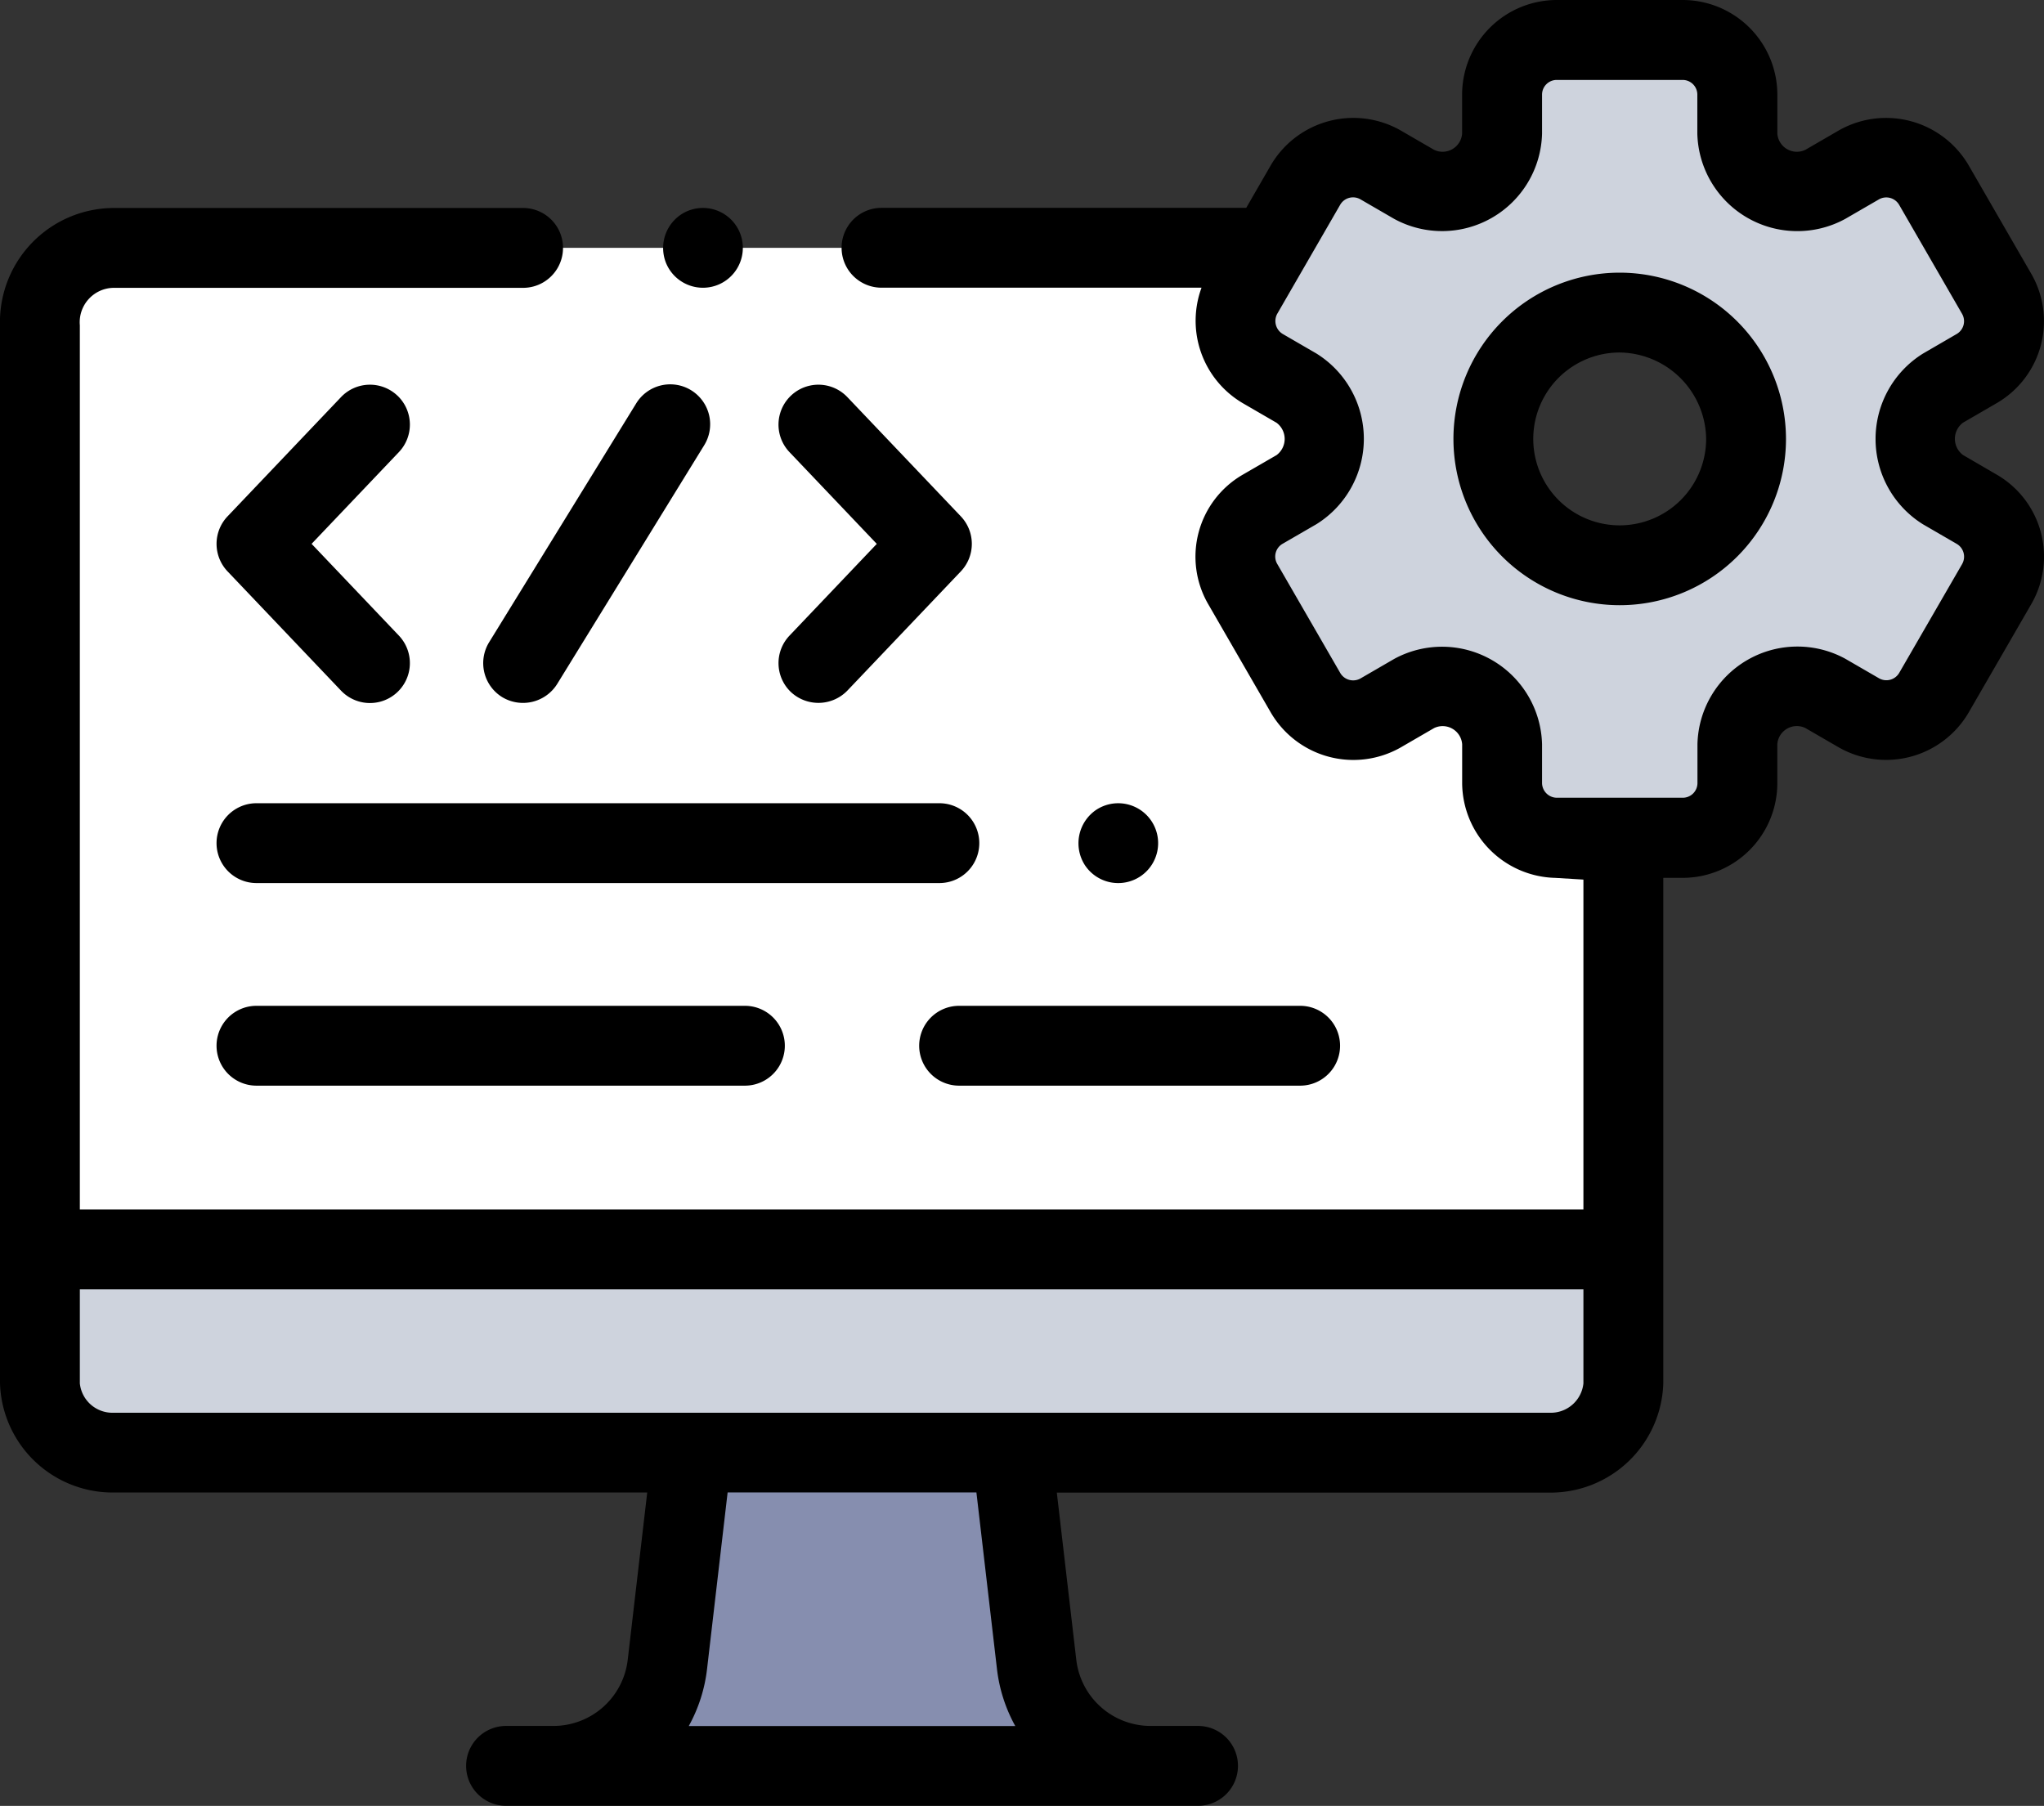 <svg xmlns="http://www.w3.org/2000/svg" width="83.507" height="73.783" viewBox="0 0 83.507 73.783">
  <rect x="0" y="0" width="83.507" height="73.783" fill="#333333" stroke="none"/>
  <g id="desarrollador-de-software_1_" data-name="desarrollador-de-software(1)" transform="translate(0 -29.809)">
    <g id="Grupo_111645" data-name="Grupo 111645" transform="translate(1.631 39.936)">
      <path id="Trazado_167292" data-name="Trazado 167292" d="M12.995,91.9A3.035,3.035,0,0,0,10,95.063v43.231a2.964,2.964,0,0,0,2.995,2.828H71.7a2.964,2.964,0,0,0,2.995-2.828V116.008H71.97a2.235,2.235,0,0,1-2.234-2.236V112.18a2.424,2.424,0,0,0-3.593-2.074l-1.38.8a2.234,2.234,0,0,1-3.053-.819l-2.572-4.453a2.236,2.236,0,0,1,.817-3.053l1.38-.8a2.451,2.451,0,0,0,0-4.149l-1.378-.8a2.236,2.236,0,0,1-.819-3.053L60.225,91.9H12.995Z" transform="translate(-10 -91.901)" fill="#fff"/>
    </g>
    <g id="Grupo_111646" data-name="Grupo 111646" transform="translate(1.631 80.857)">
      <path id="Trazado_167293" data-name="Trazado 167293" d="M74.691,342.795v5.472a2.965,2.965,0,0,1-3,2.828h-58.7A2.965,2.965,0,0,1,10,348.267v-5.472Z" transform="translate(-10 -342.795)" fill="#ced3dd"/>
    </g>
    <g id="Grupo_111650" data-name="Grupo 111650" transform="translate(20.671 89.157)">
      <g id="Grupo_111647" data-name="Grupo 111647" transform="translate(1.907)">
        <path id="Trazado_167294" data-name="Trazado 167294" d="M158.2,402.322l-1.007-8.639H144.126l-1.007,8.639a4.691,4.691,0,0,1-4.666,4.16c-.08,0,.08,0,0,0h24.415c-.08,0,.08,0,0,0A4.691,4.691,0,0,1,158.2,402.322Z" transform="translate(-138.43 -393.683)" fill="#868eaf"/>
      </g>
      <g id="Grupo_111648" data-name="Grupo 111648" transform="translate(0 12.803)">
        <path id="Trazado_167295" data-name="Trazado 167295" d="M128.669,472.183h-1.93" transform="translate(-126.739 -472.183)" fill="#7ba8bd"/>
      </g>
      <g id="Grupo_111649" data-name="Grupo 111649" transform="translate(26.345 12.803)">
        <path id="Trazado_167296" data-name="Trazado 167296" d="M290.193,472.183h-1.93" transform="translate(-288.263 -472.183)" fill="#7ba8bd"/>
      </g>
    </g>
    <g id="Grupo_111651" data-name="Grupo 111651" transform="translate(50.469 31.44)">
      <path id="Trazado_167297" data-name="Trazado 167297" d="M310.555,53.241l1.379.8a2.451,2.451,0,0,1,0,4.148l-1.38.8a2.235,2.235,0,0,0-.818,3.053l2.572,4.454a2.235,2.235,0,0,0,3.053.819l1.38-.8a2.423,2.423,0,0,1,3.592,2.073v1.594a2.235,2.235,0,0,0,2.235,2.235h5.144a2.235,2.235,0,0,0,2.235-2.235V68.584a2.423,2.423,0,0,1,3.592-2.073l1.38.8a2.235,2.235,0,0,0,3.053-.819l2.572-4.454a2.235,2.235,0,0,0-.819-3.053l-1.379-.8a2.451,2.451,0,0,1,0-4.148l1.379-.8a2.235,2.235,0,0,0,.819-3.053l-2.572-4.455a2.234,2.234,0,0,0-3.053-.818l-1.38.8a2.423,2.423,0,0,1-3.592-2.073V42.044a2.235,2.235,0,0,0-2.235-2.235h-5.144a2.235,2.235,0,0,0-2.235,2.235v1.594a2.423,2.423,0,0,1-3.592,2.073l-1.38-.8a2.234,2.234,0,0,0-3.053.818l-2.572,4.455a2.235,2.235,0,0,0,.819,3.053Zm14.585-2.292a5.162,5.162,0,1,1-5.162,5.162A5.163,5.163,0,0,1,325.139,50.949Z" transform="translate(-309.436 -39.809)" fill="#ced3dd"/>
    </g>
    <g id="Grupo_111652" data-name="Grupo 111652" transform="translate(0 29.809)">
      <path id="Trazado_167298" data-name="Trazado 167298" d="M61.634,126.628a1.631,1.631,0,0,0-2.306.057l-4.636,4.872a1.631,1.631,0,0,0,0,2.249l4.636,4.872a1.631,1.631,0,0,0,2.363-2.249l-3.566-3.748,3.566-3.748a1.631,1.631,0,0,0-.057-2.306Z" transform="translate(-45.395 -110.461)"/>
      <path id="Trazado_167299" data-name="Trazado 167299" d="M195.509,138.735a1.647,1.647,0,0,0,2.306-.057l4.636-4.872a1.631,1.631,0,0,0,0-2.249l-4.636-4.872a1.631,1.631,0,1,0-2.363,2.249l3.566,3.748-3.566,3.748A1.631,1.631,0,0,0,195.509,138.735Z" transform="translate(-163.197 -110.461)"/>
      <path id="Trazado_167300" data-name="Trazado 167300" d="M121.8,138.941a1.647,1.647,0,0,0,2.244-.533l6-9.744a1.631,1.631,0,1,0-2.777-1.711l-6,9.744A1.631,1.631,0,0,0,121.8,138.941Z" transform="translate(-101.283 -110.459)"/>
      <path id="Trazado_167301" data-name="Trazado 167301" d="M83.773,231.017h-27.9a1.631,1.631,0,0,0,0,3.262h27.9a1.631,1.631,0,1,0,0-3.262Z" transform="translate(-45.395 -198.2)"/>
      <path id="Trazado_167302" data-name="Trazado 167302" d="M55.873,281.762a1.631,1.631,0,0,0,0,3.262H75.828a1.631,1.631,0,1,0,0-3.262Z" transform="translate(-45.395 -240.668)"/>
      <path id="Trazado_167303" data-name="Trazado 167303" d="M230.243,283.393a1.631,1.631,0,0,0,1.631,1.631h13.933a1.631,1.631,0,0,0,0-3.262H231.874A1.631,1.631,0,0,0,230.243,283.393Z" transform="translate(-192.69 -240.668)"/>
      <path id="Trazado_167304" data-name="Trazado 167304" d="M166.2,84.179a1.63,1.63,0,1,0,.722-2.054A1.642,1.642,0,0,0,166.2,84.179Z" transform="translate(-138.987 -73.428)"/>
      <path id="Trazado_167305" data-name="Trazado 167305" d="M270.4,233.591a1.631,1.631,0,1,0,.45-2.26A1.65,1.65,0,0,0,270.4,233.591Z" transform="translate(-226.073 -198.238)"/>
      <path id="Trazado_167306" data-name="Trazado 167306" d="M81.574,49.2,80.2,48.4a.823.823,0,0,1,0-1.323l1.379-.8A3.871,3.871,0,0,0,82.99,41l-2.572-4.455a3.907,3.907,0,0,0-5.28-1.415l-1.38.8a.8.8,0,0,1-1.145-.661V33.675a3.871,3.871,0,0,0-3.866-3.866H63.6a3.871,3.871,0,0,0-3.866,3.866v1.594a.8.8,0,0,1-1.145.661l-1.38-.8a3.907,3.907,0,0,0-5.281,1.414l-1.014,1.757h-14.9a1.631,1.631,0,0,0,0,3.262H49.088a3.906,3.906,0,0,0,1.685,4.718l1.379.8a.824.824,0,0,1,0,1.323l-1.382.8a3.871,3.871,0,0,0-1.413,5.281l2.572,4.453a3.907,3.907,0,0,0,5.282,1.417l1.38-.8a.8.8,0,0,1,1.145.661v1.594a3.9,3.9,0,0,0,3.809,3.866l1.145.07V79.226H3.262V43.1a1.406,1.406,0,0,1,1.364-1.531H21.371a1.631,1.631,0,1,0,0-3.262H4.626A4.661,4.661,0,0,0,0,43.1V86.329H0a4.606,4.606,0,0,0,4.626,4.459H26.442l-.795,6.823a3.058,3.058,0,0,1-3.041,2.714h0a.583.583,0,0,0-.067,0l-1.865,0a1.631,1.631,0,0,0,0,3.262H48.946a1.631,1.631,0,1,0,0-3.262l-1.865,0h-.07a3.058,3.058,0,0,1-3.041-2.714v0l-.794-6.819H63.326a4.607,4.607,0,0,0,4.627-4.459V65.675h.793a3.871,3.871,0,0,0,3.866-3.866V60.214a.8.8,0,0,1,1.145-.661l1.381.8a3.907,3.907,0,0,0,5.281-1.416l2.573-4.454A3.871,3.871,0,0,0,81.574,49.2ZM64.69,82.488v3.841a1.338,1.338,0,0,1-1.364,1.2H4.626a1.338,1.338,0,0,1-1.364-1.2V82.488ZM40.729,97.982a6.315,6.315,0,0,0,.75,2.347H28.139a6.3,6.3,0,0,0,.749-2.345l.839-7.2H39.891ZM80.165,52.85,77.592,57.3a.607.607,0,0,1-.824.222l-1.381-.8a4.086,4.086,0,0,0-6.038,3.486v1.594a.6.6,0,0,1-.6.6H63.6a.609.609,0,0,1-.6-.6V60.215a4.087,4.087,0,0,0-6.039-3.486l-1.38.8a.61.61,0,0,1-.824-.222L52.182,52.85a.6.6,0,0,1,.22-.825l1.381-.8a4.106,4.106,0,0,0,0-6.972l-1.379-.8a.616.616,0,0,1-.222-.825l2.572-4.455a.607.607,0,0,1,.825-.221l1.38.8A4.086,4.086,0,0,0,63,35.269V33.675a.6.6,0,0,1,.6-.6h5.144a.6.6,0,0,1,.6.6v1.594a4.086,4.086,0,0,0,6.038,3.486l1.381-.8a.607.607,0,0,1,.825.221l2.572,4.455a.605.605,0,0,1-.222.825l-1.377.8a4.108,4.108,0,0,0,0,6.973l1.379.8a.606.606,0,0,1,.222.825Z" transform="translate(0 -29.809)"/>
      <path id="Trazado_167307" data-name="Trazado 167307" d="M370.857,98.108a6.793,6.793,0,1,0,6.794,6.793A6.8,6.8,0,0,0,370.857,98.108Zm0,10.324a3.531,3.531,0,1,1,0-7.062,3.576,3.576,0,0,1,3.532,3.531A3.536,3.536,0,0,1,370.857,108.432Z" transform="translate(-304.685 -86.968)"/>
    </g>
  </g>
</svg>
